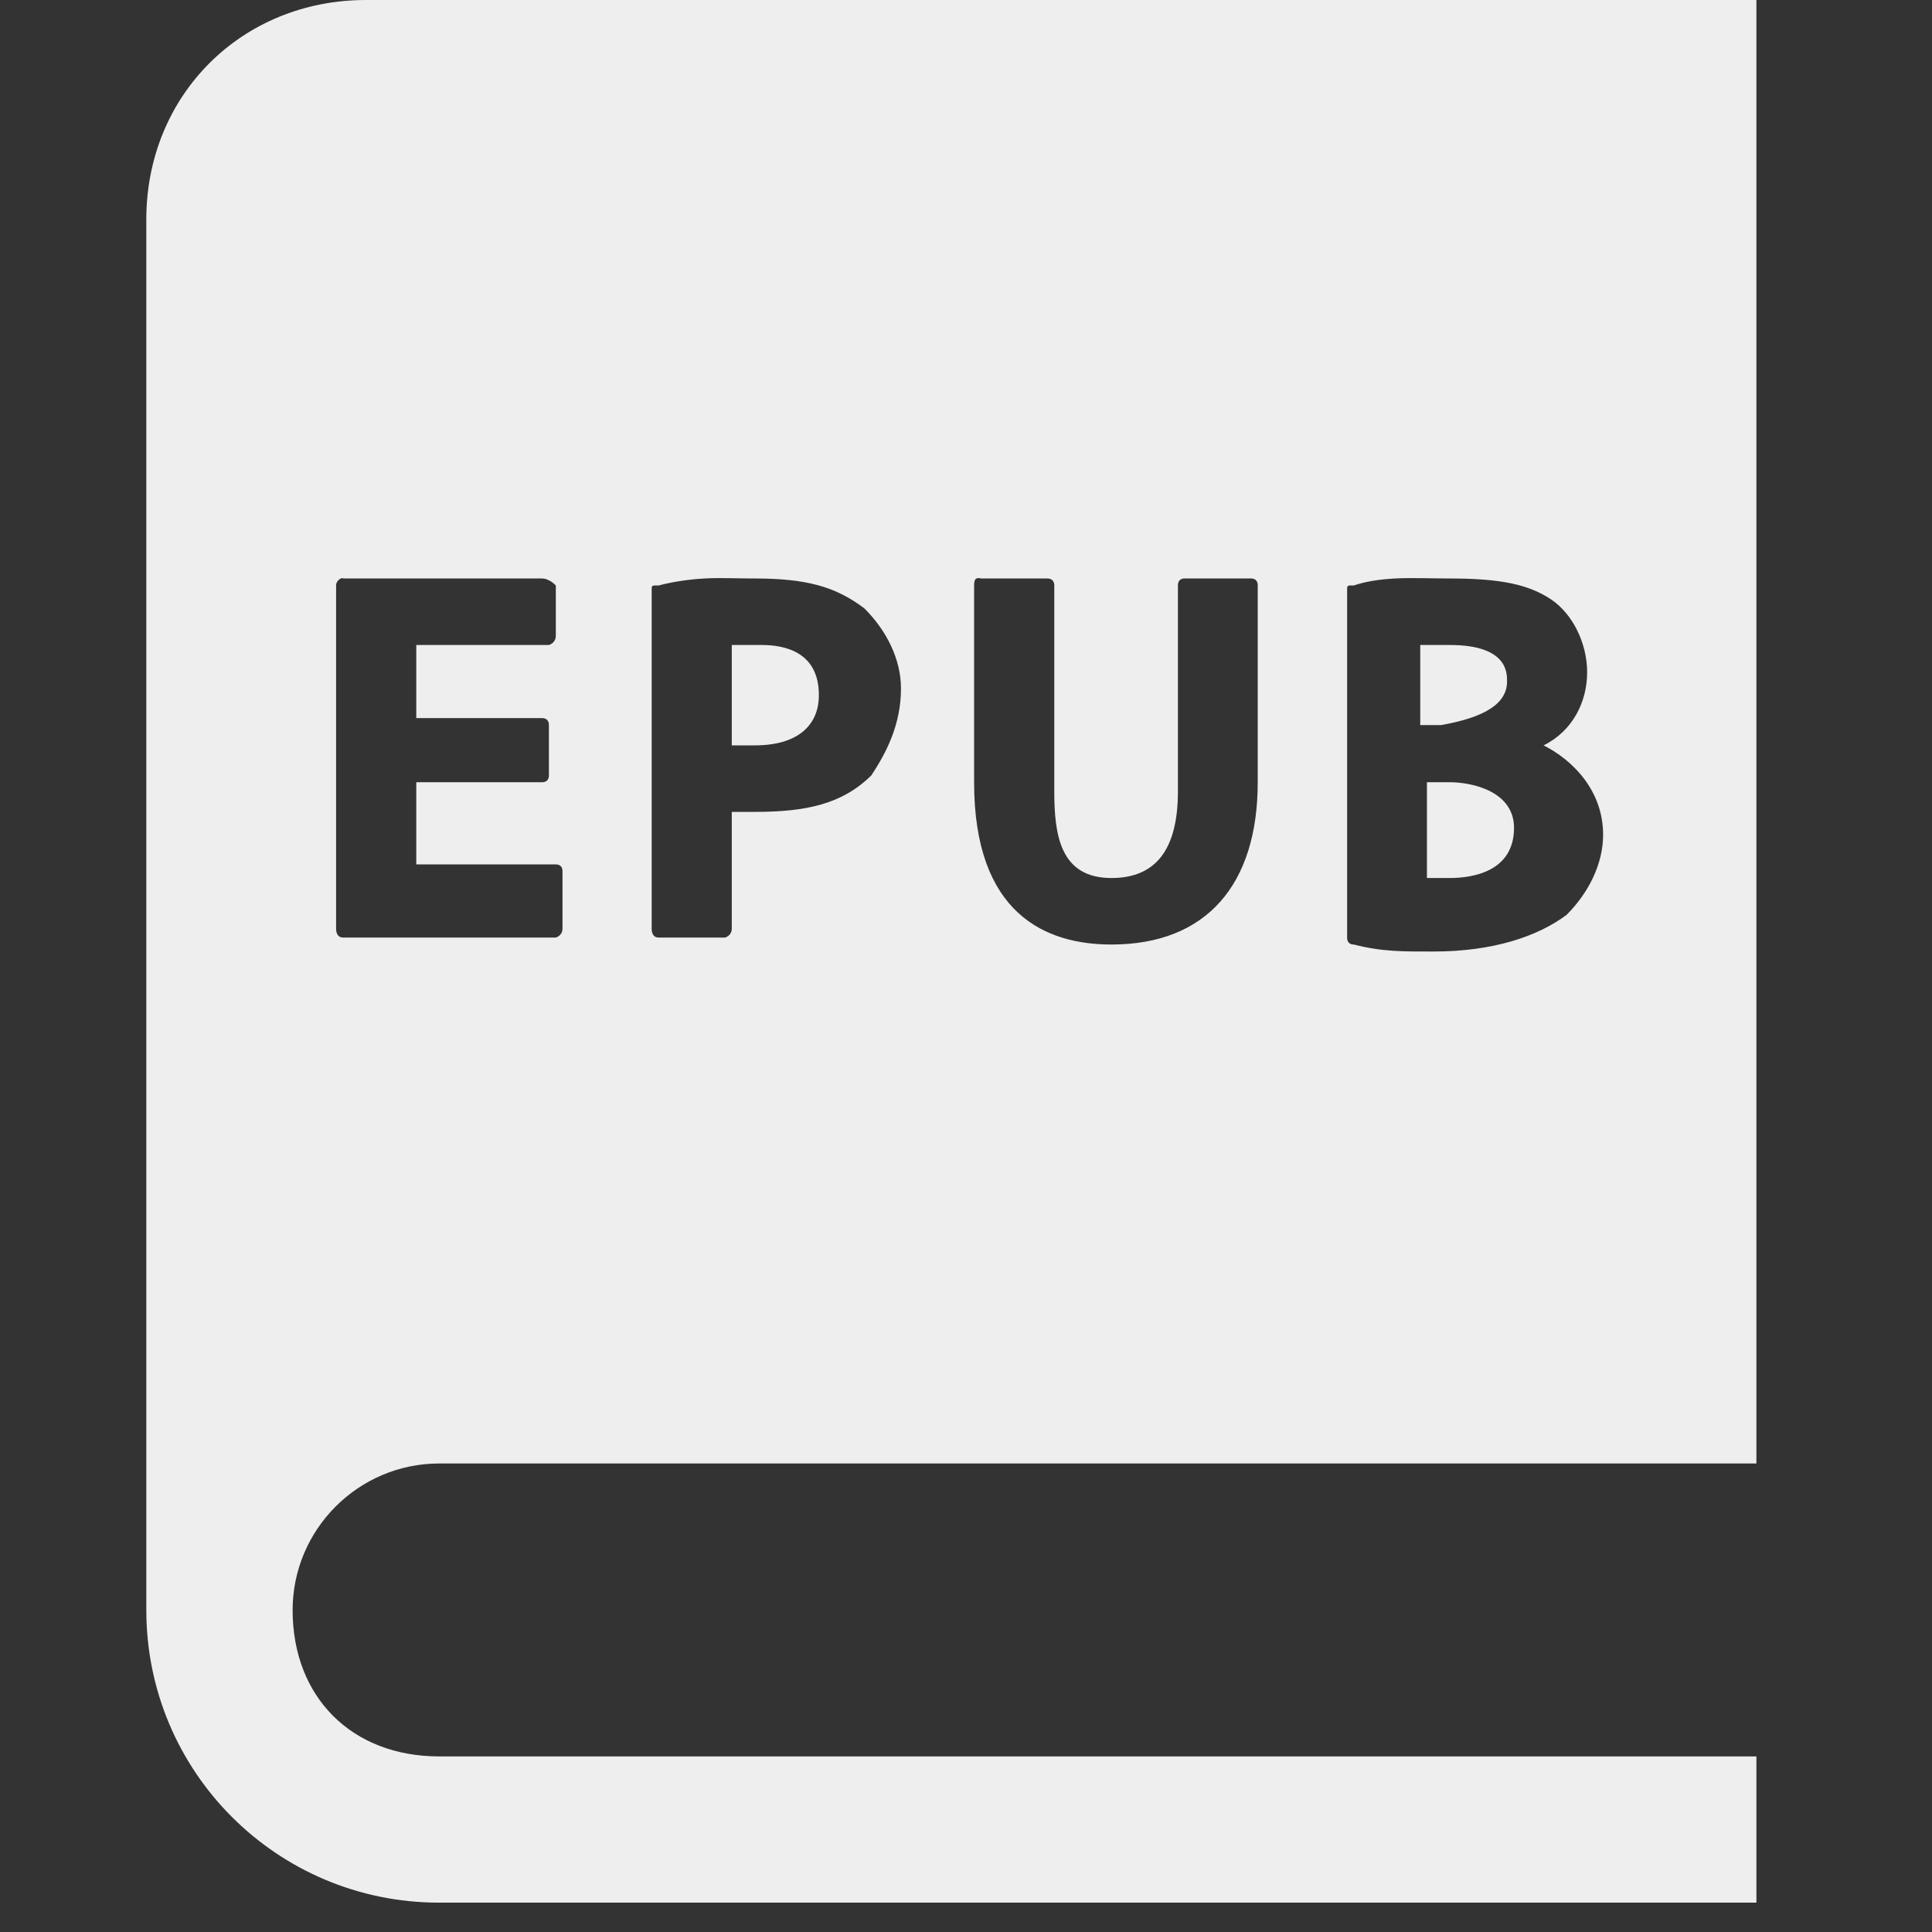 <?xml version="1.0" encoding="UTF-8" standalone="no"?>
<svg
   xmlns:dc="http://purl.org/dc/elements/1.1/"
   xmlns:cc="http://creativecommons.org/ns#"
   xmlns:rdf="http://www.w3.org/1999/02/22-rdf-syntax-ns#"
   xmlns:svg="http://www.w3.org/2000/svg"
   xmlns="http://www.w3.org/2000/svg"
   xmlns:sodipodi="http://sodipodi.sourceforge.net/DTD/sodipodi-0.dtd"
   xmlns:inkscape="http://www.inkscape.org/namespaces/inkscape"
   width="500px"
   height="500px"
   viewBox="0 0 26 26"
   version="1.1"
   id="svg2149"
   sodipodi:docname="icons8-epub-1.svg"
   inkscape:version="0.92.3 (2405546, 2018-03-11)">
  <rect x="0" y="0" width="26" height="26" fill="#333333" stroke="none"/>
  <defs
     id="defs2153" />
  <sodipodi:namedview
     pagecolor="#ffffff"
     bordercolor="#666666"
     borderopacity="1"
     objecttolerance="10"
     gridtolerance="10"
     guidetolerance="10"
     inkscape:pageopacity="0"
     inkscape:pageshadow="2"
     inkscape:window-width="812"
     inkscape:window-height="480"
     id="namedview2151"
     showgrid="false"
     inkscape:zoom="0.472"
     inkscape:cx="250"
     inkscape:cy="250"
     inkscape:window-x="70"
     inkscape:window-y="27"
     inkscape:window-maximized="0"
     inkscape:current-layer="svg2149" />
  <g
     id="surface1"
     style="fill:#EEEEEE">
    <path
       style="stroke:none;fill-rule:nonzero;fill:#EEEEEE;fill-opacity:1"
       d="M 4.926 0 C 3.25 0 1.969 1.281 1.969 2.953 L 1.969 21.668 C 1.969 23.844 3.73 25.605 5.91 25.605 L 23.637 25.605 L 23.637 23.637 L 5.91 23.637 C 4.734 23.637 3.938 22.84 3.938 21.668 C 3.938 20.582 4.824 19.695 5.91 19.695 L 23.637 19.695 L 23.637 0 Z M 4.586 7.785 C 4.609 7.773 4.617 7.785 4.617 7.785 L 7.293 7.785 C 7.395 7.785 7.48 7.879 7.48 7.879 L 7.48 8.555 C 7.48 8.656 7.387 8.68 7.387 8.68 L 5.602 8.68 L 5.602 9.664 L 7.293 9.664 C 7.395 9.664 7.387 9.758 7.387 9.758 L 7.387 10.434 C 7.387 10.535 7.293 10.527 7.293 10.527 L 5.602 10.527 L 5.602 11.633 L 7.48 11.633 C 7.578 11.633 7.57 11.727 7.57 11.727 L 7.57 12.496 C 7.57 12.594 7.48 12.617 7.48 12.617 L 4.617 12.617 C 4.516 12.617 4.523 12.496 4.523 12.496 L 4.523 7.879 C 4.523 7.828 4.562 7.797 4.586 7.785 Z M 9.48 7.785 C 9.688 7.773 9.91 7.785 10.156 7.785 C 10.844 7.785 11.242 7.891 11.633 8.188 C 11.93 8.484 12.125 8.871 12.125 9.266 C 12.125 9.758 11.922 10.137 11.727 10.434 C 11.332 10.824 10.844 10.926 10.156 10.926 L 9.848 10.926 L 9.848 12.496 C 9.848 12.594 9.758 12.617 9.758 12.617 L 8.863 12.617 C 8.762 12.617 8.77 12.496 8.77 12.496 L 8.77 7.973 C 8.77 7.871 8.762 7.879 8.863 7.879 C 9.059 7.828 9.27 7.797 9.48 7.785 Z M 13.141 7.785 C 13.164 7.773 13.203 7.785 13.203 7.785 L 14.094 7.785 C 14.195 7.785 14.188 7.879 14.188 7.879 L 14.188 10.648 C 14.188 11.242 14.27 11.816 14.957 11.816 C 15.551 11.816 15.852 11.438 15.852 10.648 L 15.852 7.879 C 15.852 7.777 15.941 7.785 15.941 7.785 L 16.836 7.785 C 16.934 7.785 16.926 7.879 16.926 7.879 L 16.926 10.527 C 16.926 11.902 16.238 12.711 14.957 12.711 C 14.074 12.711 13.109 12.301 13.109 10.527 L 13.109 7.879 C 13.109 7.828 13.117 7.797 13.141 7.785 Z M 18.773 7.785 C 18.996 7.773 19.266 7.785 19.512 7.785 C 20.199 7.785 20.57 7.867 20.867 8.062 C 21.164 8.258 21.359 8.656 21.359 9.047 C 21.359 9.441 21.168 9.836 20.773 10.031 C 21.168 10.23 21.574 10.641 21.574 11.234 C 21.574 11.625 21.379 12.016 21.082 12.312 C 20.691 12.605 20.086 12.805 19.297 12.805 C 18.906 12.805 18.613 12.812 18.219 12.711 C 18.121 12.711 18.129 12.617 18.129 12.617 L 18.129 7.973 C 18.129 7.871 18.121 7.879 18.219 7.879 C 18.367 7.828 18.551 7.797 18.773 7.785 Z M 9.848 8.68 L 9.848 10.031 L 10.156 10.031 C 10.75 10.031 11.02 9.75 11.02 9.355 C 11.02 8.762 10.543 8.68 10.25 8.68 Z M 19.113 8.68 L 19.113 9.758 L 19.391 9.758 C 19.98 9.656 20.281 9.469 20.281 9.172 C 20.281 9.07 20.301 8.68 19.512 8.68 Z M 19.203 10.527 L 19.203 11.816 L 19.512 11.816 C 19.809 11.816 20.375 11.734 20.375 11.141 C 20.375 10.648 19.809 10.527 19.512 10.527 Z "
       id="path2146" />
  </g>
</svg>
